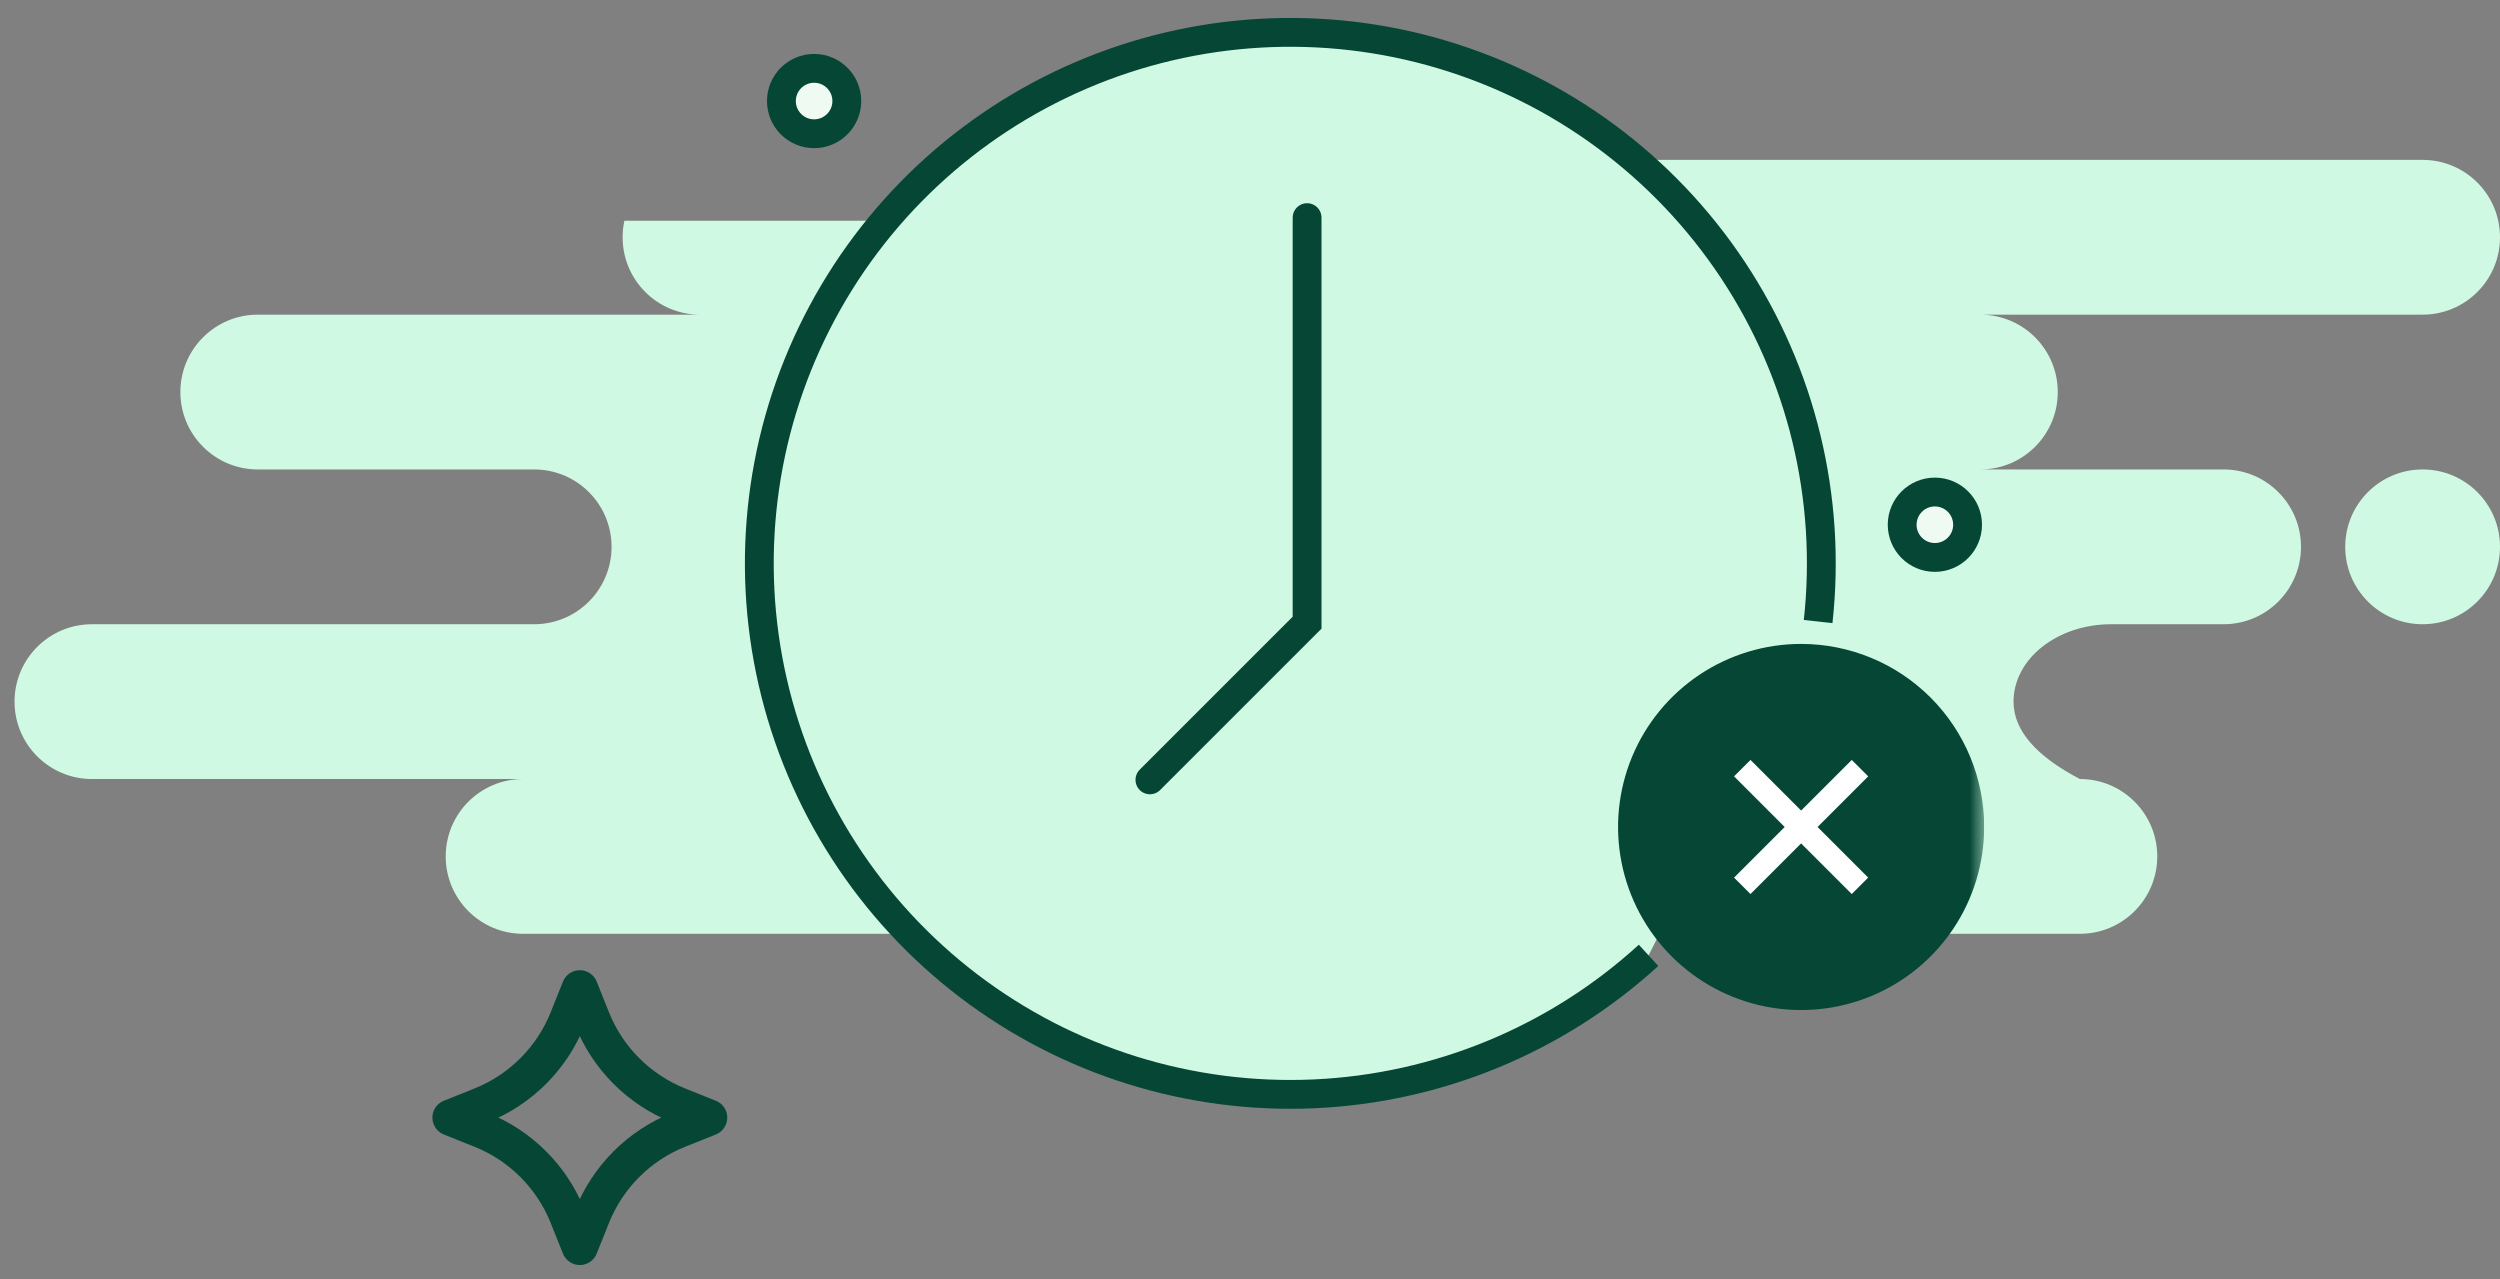 <svg width="172" height="88" viewBox="0 0 172 88" fill="none" xmlns="http://www.w3.org/2000/svg">
<rect x="0" y="0" width="172" height="88" fill="#808080" stroke="none"/>
<g id="Group 821">
<g id="Frame" clip-path="url(#clip0_2654_6677)">
<path id="Vector" fill-rule="evenodd" clip-rule="evenodd" d="M122.704 11C125.645 11 128.029 13.384 128.029 16.325C128.029 19.265 125.645 21.649 122.704 21.649H92.278C95.219 21.649 97.603 24.033 97.603 26.974C97.603 29.914 95.219 32.298 92.278 32.298H109.012C111.953 32.298 114.337 34.682 114.337 37.623C114.337 40.563 111.953 42.947 109.012 42.947H101.273C97.566 42.947 94.56 45.331 94.56 48.272C94.56 50.232 96.081 52.007 99.124 53.596C102.065 53.596 104.448 55.98 104.448 58.921C104.448 61.862 102.065 64.246 99.124 64.246H35.99C33.049 64.246 30.665 61.862 30.665 58.921C30.665 55.98 33.049 53.596 35.99 53.596H6.325C3.384 53.596 1 51.212 1 48.272C1 45.331 3.384 42.947 6.325 42.947H36.751C39.691 42.947 42.075 40.563 42.075 37.623C42.075 34.682 39.691 32.298 36.751 32.298H17.734C14.794 32.298 12.41 29.914 12.41 26.974C12.41 24.033 14.794 21.649 17.734 21.649H48.16C45.22 21.649 42.836 19.265 42.836 16.325C42.836 13.384 45.22 11 48.16 11H122.704ZM122.704 32.298C125.645 32.298 128.029 34.682 128.029 37.623C128.029 40.563 125.645 42.947 122.704 42.947C119.763 42.947 117.379 40.563 117.379 37.623C117.379 34.682 119.763 32.298 122.704 32.298Z" fill="#D0F9E4"/>
</g>
<path id="Vector_2" fill-rule="evenodd" clip-rule="evenodd" d="M166.675 11C169.616 11 172 13.384 172 16.325C172 19.265 169.616 21.649 166.675 21.649H136.249C139.19 21.649 141.574 24.033 141.574 26.974C141.574 29.914 139.19 32.298 136.249 32.298H152.984C155.924 32.298 158.308 34.682 158.308 37.623C158.308 40.563 155.924 42.947 152.984 42.947H145.245C141.537 42.947 138.531 45.331 138.531 48.272C138.531 50.232 140.053 52.007 143.095 53.596C146.036 53.596 148.42 55.98 148.42 58.921C148.42 61.862 146.036 64.246 143.095 64.246H79.961C77.021 64.246 74.637 61.862 74.637 58.921C74.637 55.98 77.021 53.596 79.961 53.596H50.296C47.355 53.596 44.971 51.212 44.971 48.272C44.971 45.331 47.355 42.947 50.296 42.947H80.722C83.663 42.947 86.046 40.563 86.046 37.623C86.046 34.682 83.663 32.298 80.722 32.298H61.706C58.765 32.298 56.381 29.914 56.381 26.974C56.381 24.033 58.765 21.649 61.706 21.649H92.132C89.191 21.649 86.807 19.265 86.807 16.325C86.807 13.384 89.191 11 92.132 11H166.675ZM166.675 32.298C169.616 32.298 172 34.682 172 37.623C172 40.563 169.616 42.947 166.675 42.947C163.735 42.947 161.351 40.563 161.351 37.623C161.351 34.682 163.735 32.298 166.675 32.298Z" fill="#D0F9E4"/>
<g id="Group 818">
<g id="Frame_2" clip-path="url(#clip1_2654_6677)">
<g id="Group 817">
<g id="Clip path group">
<mask id="mask0_2654_6677" style="mask-type:luminance" maskUnits="userSpaceOnUse" x="50" y="0" width="87" height="78">
<g id="clip-path">
<path id="Rectangle 482" d="M136.511 0H50V77.469H136.511V0Z" fill="white"/>
</g>
</mask>
<g mask="url(#mask0_2654_6677)">
<g id="Group 816">
<g id="Path 3189">
<path d="M113.42 65.728C107.106 71.498 98.967 74.87 90.421 75.256C81.876 75.642 73.467 73.017 66.658 67.838C59.85 62.66 55.074 55.257 53.164 46.919C51.253 38.582 52.329 29.838 56.204 22.212C60.078 14.586 66.506 8.561 74.367 5.188C82.227 1.814 91.022 1.306 99.219 3.752C107.416 6.197 114.495 11.441 119.222 18.57C123.949 25.699 126.025 34.261 125.087 42.763" fill="#D0F9E4"/>
<path d="M113.42 65.728C107.106 71.498 98.967 74.87 90.421 75.256C81.876 75.642 73.467 73.017 66.658 67.838C59.85 62.66 55.074 55.257 53.164 46.919C51.253 38.582 52.329 29.838 56.204 22.212C60.078 14.586 66.506 8.561 74.367 5.188C82.227 1.814 91.022 1.306 99.219 3.752C107.416 6.197 114.495 11.441 119.222 18.57C123.949 25.699 126.025 34.261 125.087 42.763" stroke="#054635" stroke-width="1.983" stroke-miterlimit="10"/>
</g>
<path id="Path 3190" d="M136.511 56.897C136.511 59.387 135.773 61.822 134.389 63.893C133.005 65.964 131.038 67.579 128.737 68.532C126.435 69.485 123.903 69.734 121.46 69.249C119.017 68.763 116.773 67.563 115.012 65.802C113.251 64.04 112.051 61.797 111.565 59.353C111.079 56.91 111.329 54.378 112.282 52.077C113.235 49.776 114.849 47.809 116.92 46.425C118.991 45.041 121.426 44.302 123.917 44.302C127.257 44.302 130.461 45.629 132.823 47.991C135.184 50.353 136.511 53.556 136.511 56.897Z" fill="#054635"/>
<path id="Path 3191" d="M128.531 60.38L127.4 61.51L123.917 58.027L120.434 61.51L119.303 60.38L122.786 56.897L119.303 53.413L120.434 52.283L123.917 55.766L127.4 52.283L128.531 53.413L125.048 56.897L128.531 60.38Z" fill="white"/>
</g>
</g>
</g>
</g>
<path id="Vector 1" d="M89.928 14.973V42.84L79.114 53.654" stroke="#054635" stroke-width="1.983" stroke-linecap="round"/>
<path id="Vector_3" d="M133.119 38.352C134.362 38.352 135.369 37.345 135.369 36.102C135.369 34.86 134.362 33.852 133.119 33.852C131.876 33.852 130.869 34.86 130.869 36.102C130.869 37.345 131.876 38.352 133.119 38.352Z" fill="#EEFAF2" stroke="#054635" stroke-width="1.983"/>
<path id="Vector_4" d="M56.011 9.202C57.254 9.202 58.261 8.195 58.261 6.952C58.261 5.709 57.254 4.702 56.011 4.702C54.769 4.702 53.761 5.709 53.761 6.952C53.761 8.195 54.769 9.202 56.011 9.202Z" fill="#EEFAF2" stroke="#054635" stroke-width="1.983"/>
</g>
</g>
<path id="Vector_5" fill-rule="evenodd" clip-rule="evenodd" d="M39.05 83.678C37.965 80.967 35.817 78.819 33.106 77.734L31 76.892L33.106 76.049C35.817 74.964 37.965 72.816 39.05 70.106L39.892 68L40.735 70.106C41.819 72.816 43.967 74.964 46.678 76.049L48.784 76.892L46.678 77.734C43.967 78.819 41.819 80.967 40.735 83.678L39.892 85.784L39.05 83.678Z" stroke="#054635" stroke-width="2.5" stroke-linejoin="round"/>
</g>
<defs>
<clipPath id="clip0_2654_6677">
<rect width="161.229" height="67.581" fill="white" transform="translate(0 15.185)"/>
</clipPath>
<clipPath id="clip1_2654_6677">
<rect width="86.511" height="77.469" fill="white" transform="translate(50)"/>
</clipPath>
</defs>
</svg>
